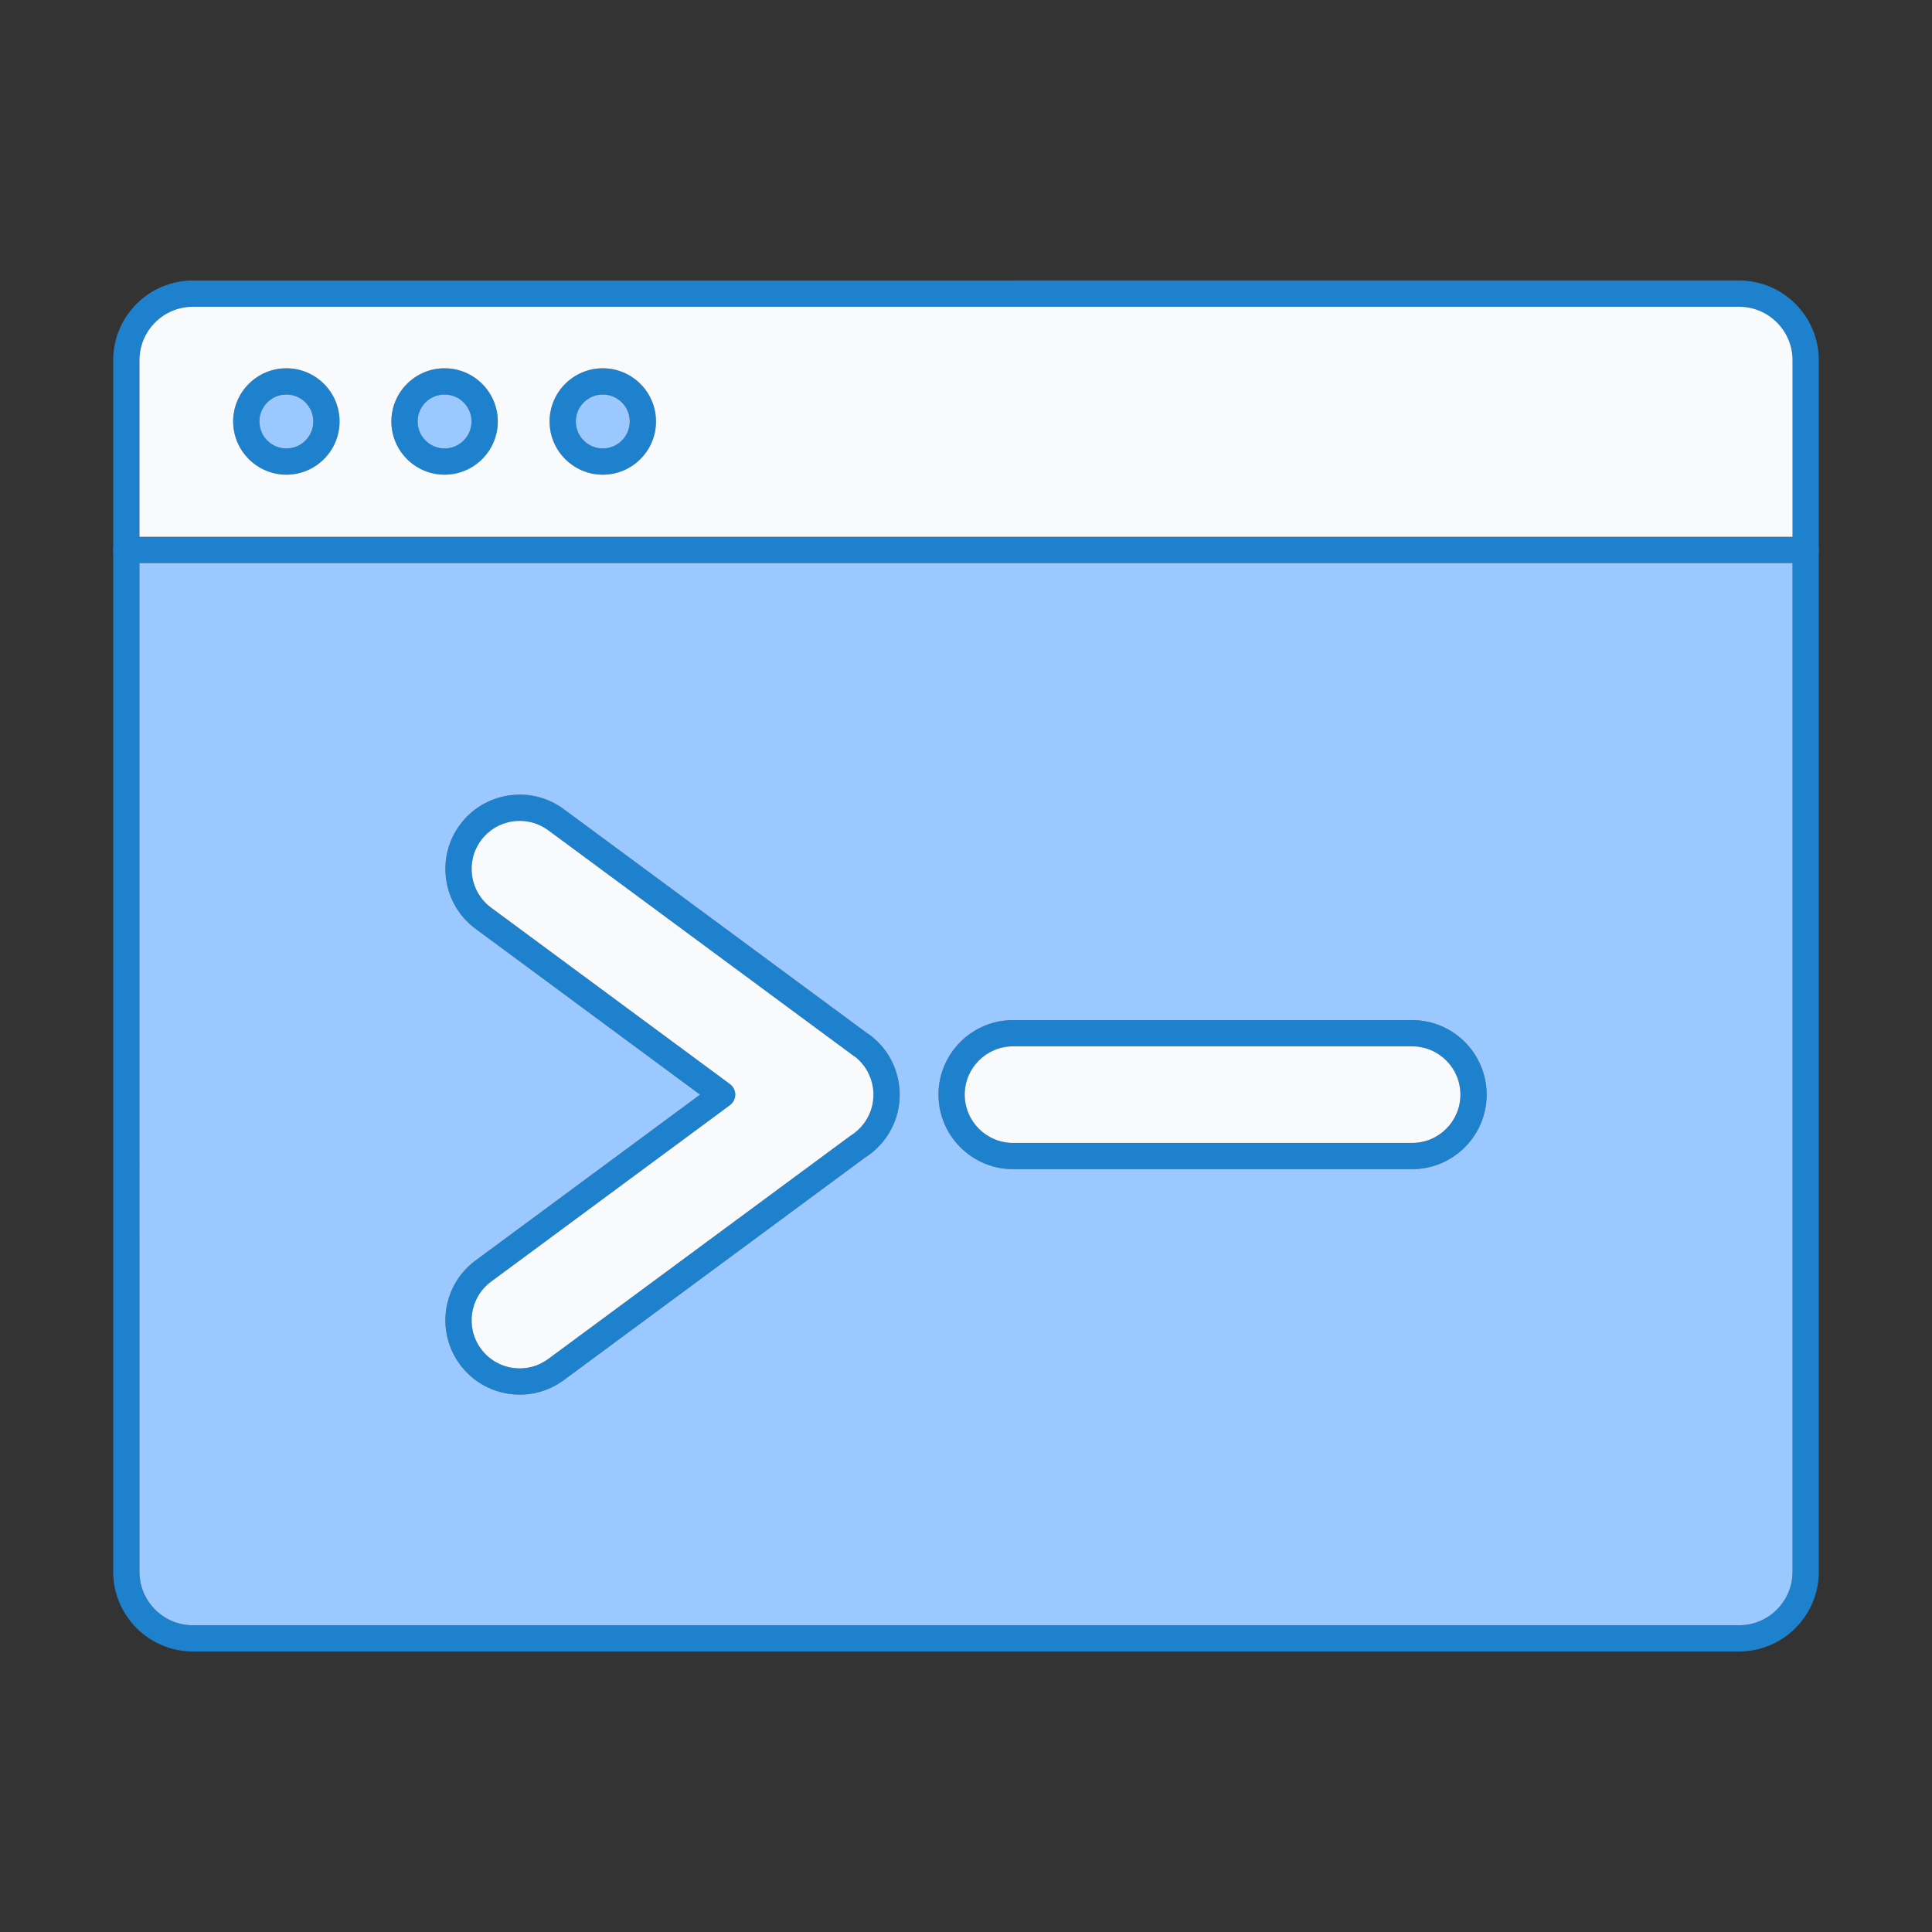 <svg clip-rule="evenodd" fill-rule="evenodd" height="512" image-rendering="optimizeQuality" shape-rendering="geometricPrecision" text-rendering="geometricPrecision" viewBox="0 0 2048 2048" width="512" xmlns="http://www.w3.org/2000/svg"><rect x="0" y="0" width="2048" height="2048" fill="#333333" stroke="none"/><g id="Layer_x0020_1"><g id="_234696152"><g fill="#1e81ce"><path id="_234696992" d="m204.506 325.166c-31.257 0-56.693 25.424-56.693 56.679l.012 1284.31c0 31.254 25.411 56.679 56.667 56.679h1639.03c31.24 0 56.661-25.423 56.661-56.676l.002-1284.32c0-31.253-25.427-56.678-56.68-56.678h-1638.99zm1639.01 1425.48h-1639.01c-46.577 0-84.507-37.917-84.507-84.49l.007-1284.32c0-46.61 37.91-84.49 84.486-84.49l1639.03-.002c46.558 0 84.475 37.884 84.475 84.494l.008 1284.31c0 46.573-37.925 84.493-84.483 84.493z"/><path id="_234697064" d="m1914.1 596.892h-1780.19c-7.676 0-13.908-6.229-13.908-13.905.007-7.68 6.228-13.908 13.905-13.908l1780.19-.001c7.677 0 13.896 6.23 13.896 13.909.008 7.676-6.229 13.905-13.896 13.905z"/><path id="_234697376" d="m303.542 418.204c-15.743 0-28.577 12.821-28.577 28.576.008 15.789 12.82 28.61 28.573 28.61 15.796 0 28.611-12.821 28.611-28.61.011-15.756-12.82-28.574-28.608-28.576zm0 84.997c-31.061 0-56.391-25.313-56.391-56.421.004-31.111 25.315-56.389 56.387-56.389 31.115 0 56.425 25.279 56.425 56.389 0 31.108-25.313 56.422-56.421 56.421z"/><path id="_234697352" d="m471.255 418.204c-15.743 0-28.574 12.821-28.574 28.576.006 15.789 12.82 28.61 28.572 28.61 15.795 0 28.611-12.821 28.611-28.61.008-15.756-12.819-28.574-28.609-28.576zm0 84.997c-31.062 0-56.391-25.313-56.391-56.421.002-31.111 25.316-56.389 56.388-56.389 31.114 0 56.425 25.279 56.425 56.389.014 31.108-25.313 56.422-56.422 56.421z"/><path id="_234696680" d="m638.969 418.204c-15.743 0-28.574 12.821-28.574 28.576.006 15.789 12.821 28.61 28.574 28.61 15.791 0 28.609-12.821 28.609-28.61.008-15.756-12.82-28.574-28.609-28.576zm0 84.997c-31.062 0-56.388-25.313-56.388-56.421 0-31.111 25.316-56.389 56.388-56.389 31.111 0 56.425 25.279 56.425 56.389.012 31.108-25.313 56.422-56.425 56.421z"/><path id="_234697160" d="m551.013 870.175c-2.542 0-5.082.182-7.618.544-13.469 2.027-25.35 9.125-33.463 20.062-16.723 22.597-11.986 54.578 10.576 71.309l253.271 187.089c3.535 2.608 5.635 6.772 5.635 11.191.002 4.382-2.1 8.548-5.65 11.155l-253.242 187.088c-22.572 16.733-27.32 48.712-10.59 71.31 8.113 10.937 19.991 18.072 33.463 20.063 13.453 1.99 26.908-1.376 37.845-9.488l319.509-235.983c.276-.217.601-.433.93-.651 5.507-3.405 10.285-7.822 14.196-13.11 8.114-10.972 11.479-24.481 9.454-37.99-1.943-12.857-8.511-24.228-18.544-32.304-.608-.326-1.232-.687-1.811-1.122l-323.679-239.132s-.053.001-.053.001c-8.862-6.594-19.409-10.034-30.227-10.034zm.033 608.204c-3.879 0-7.794-.288-11.742-.867-20.787-3.116-39.185-14.124-51.716-31.038-25.85-34.876-18.542-84.345 16.37-110.204l238.122-175.899-238.083-175.899c-34.941-25.896-42.267-75.328-16.409-110.239 12.53-16.915 30.891-27.922 51.716-31 20.869-3.116 41.613 2.1 58.488 14.63l321.86 237.718c.685.363 1.328.762 1.98 1.233 16.991 12.529 28.069 30.927 31.183 51.788 3.163 20.896-2.029 41.721-14.559 58.707-5.89 7.967-13.109 14.666-21.439 19.918l-319.014 235.654c-13.69 10.14-29.962 15.501-46.756 15.5z"/><path id="_234696896" d="m1073.85 1109.16c-28.241 0-51.216 22.963-51.216 51.21.013 28.212 22.959 51.174 51.209 51.174l423.077-.001c28.211 0 51.165-22.959 51.165-51.172.008-28.25-22.963-51.209-51.172-51.209l-423.063-.001zm423.07 130.197h-423.07c-43.562 0-79.03-35.454-79.03-78.986.006-43.567 35.457-79.022 79.023-79.022h423.077c43.565 0 78.978 35.456 78.978 79.022.017 43.532-35.418 78.987-78.978 78.986z"/></g><path id="_234697040" d="m147.814 569.079 1752.37-.001v-187.234c0-31.253-25.427-56.678-56.68-56.678h-1638.99c-31.257 0-56.693 25.424-56.693 56.679l.001 187.234zm547.58-122.3c.012 31.108-25.313 56.422-56.425 56.421-31.062 0-56.388-25.313-56.388-56.421 0-31.111 25.316-56.389 56.388-56.389 31.111 0 56.425 25.279 56.425 56.389zm-224.14-56.389c31.114 0 56.425 25.279 56.425 56.389.014 31.108-25.313 56.422-56.422 56.421-31.062 0-56.391-25.313-56.391-56.421.002-31.111 25.316-56.389 56.388-56.389zm-167.714 0c31.115 0 56.425 25.279 56.425 56.389 0 31.108-25.313 56.422-56.421 56.421-31.061 0-56.391-25.313-56.391-56.421.004-31.111 25.315-56.389 56.387-56.389z" fill="#f8fafb"/><path id="_234696128" d="m904.972 1119.34-323.679-239.132-.053.001c-8.862-6.594-19.409-10.034-30.227-10.034-2.542 0-5.082.182-7.618.544-13.469 2.027-25.35 9.125-33.463 20.062-16.723 22.597-11.986 54.578 10.576 71.309l253.271 187.089c3.535 2.608 5.635 6.772 5.635 11.191.002 4.382-2.1 8.548-5.65 11.155l-253.242 187.088c-22.572 16.733-27.32 48.712-10.59 71.31 8.113 10.937 19.991 18.072 33.463 20.063 13.453 1.99 26.908-1.376 37.845-9.488l319.509-235.983c.276-.217.601-.433.93-.651 5.507-3.405 10.285-7.822 14.196-13.11 8.114-10.972 11.479-24.481 9.454-37.99-1.943-12.857-8.511-24.228-18.544-32.304-.608-.326-1.232-.687-1.811-1.122z" fill="#f8fafb"/><path id="_234696560" d="m597.792 857.862 321.86 237.718c.685.363 1.328.762 1.98 1.233 16.991 12.529 28.069 30.927 31.183 51.788 3.163 20.896-2.029 41.721-14.559 58.707-5.89 7.967-13.109 14.666-21.439 19.918l-319.014 235.654c-13.69 10.14-29.962 15.501-46.756 15.5-3.879 0-7.794-.288-11.742-.867-20.787-3.116-39.185-14.124-51.716-31.038-25.85-34.876-18.542-84.345 16.37-110.204l238.122-175.899-238.083-175.899c-34.941-25.896-42.267-75.328-16.409-110.239 12.53-16.915 30.891-27.922 51.716-31 20.869-3.116 41.613 2.1 58.488 14.63zm1302.39-260.971h-1752.37l.009 1069.27c0 31.254 25.411 56.679 56.667 56.679h1639.03c31.24 0 56.661-25.423 56.661-56.676l.002-1069.27zm-905.356 563.48c.006-43.567 35.457-79.022 79.023-79.022h423.077c43.565 0 78.978 35.456 78.978 79.022.017 43.532-35.418 78.987-78.978 78.986h-423.07c-43.562 0-79.03-35.454-79.03-78.986z" fill="#9bc9ff"/><path id="_234696344" d="m1496.92 1109.16-423.063-.001c-28.241 0-51.216 22.963-51.216 51.21.013 28.212 22.959 51.174 51.209 51.174l423.077-.001c28.211 0 51.165-22.959 51.165-51.172.008-28.25-22.963-51.209-51.172-51.209z" fill="#f8fafb"/><path id="_234696104" d="m471.253 475.389c15.795 0 28.611-12.821 28.611-28.61.008-15.756-12.819-28.574-28.609-28.576-15.743 0-28.574 12.821-28.574 28.576.006 15.789 12.82 28.61 28.572 28.61z" fill="#9bc9ff"/><path id="_234696224" d="m610.394 446.779c.006 15.789 12.821 28.61 28.574 28.61 15.791 0 28.609-12.821 28.609-28.61.008-15.756-12.82-28.574-28.609-28.576-15.743 0-28.574 12.821-28.574 28.576z" fill="#9bc9ff"/><path id="_234696200" d="m332.15 446.779c.011-15.756-12.82-28.574-28.608-28.576-15.743 0-28.577 12.821-28.577 28.576.008 15.789 12.82 28.61 28.573 28.61 15.796 0 28.611-12.821 28.611-28.61z" fill="#9bc9ff"/></g></g></svg>